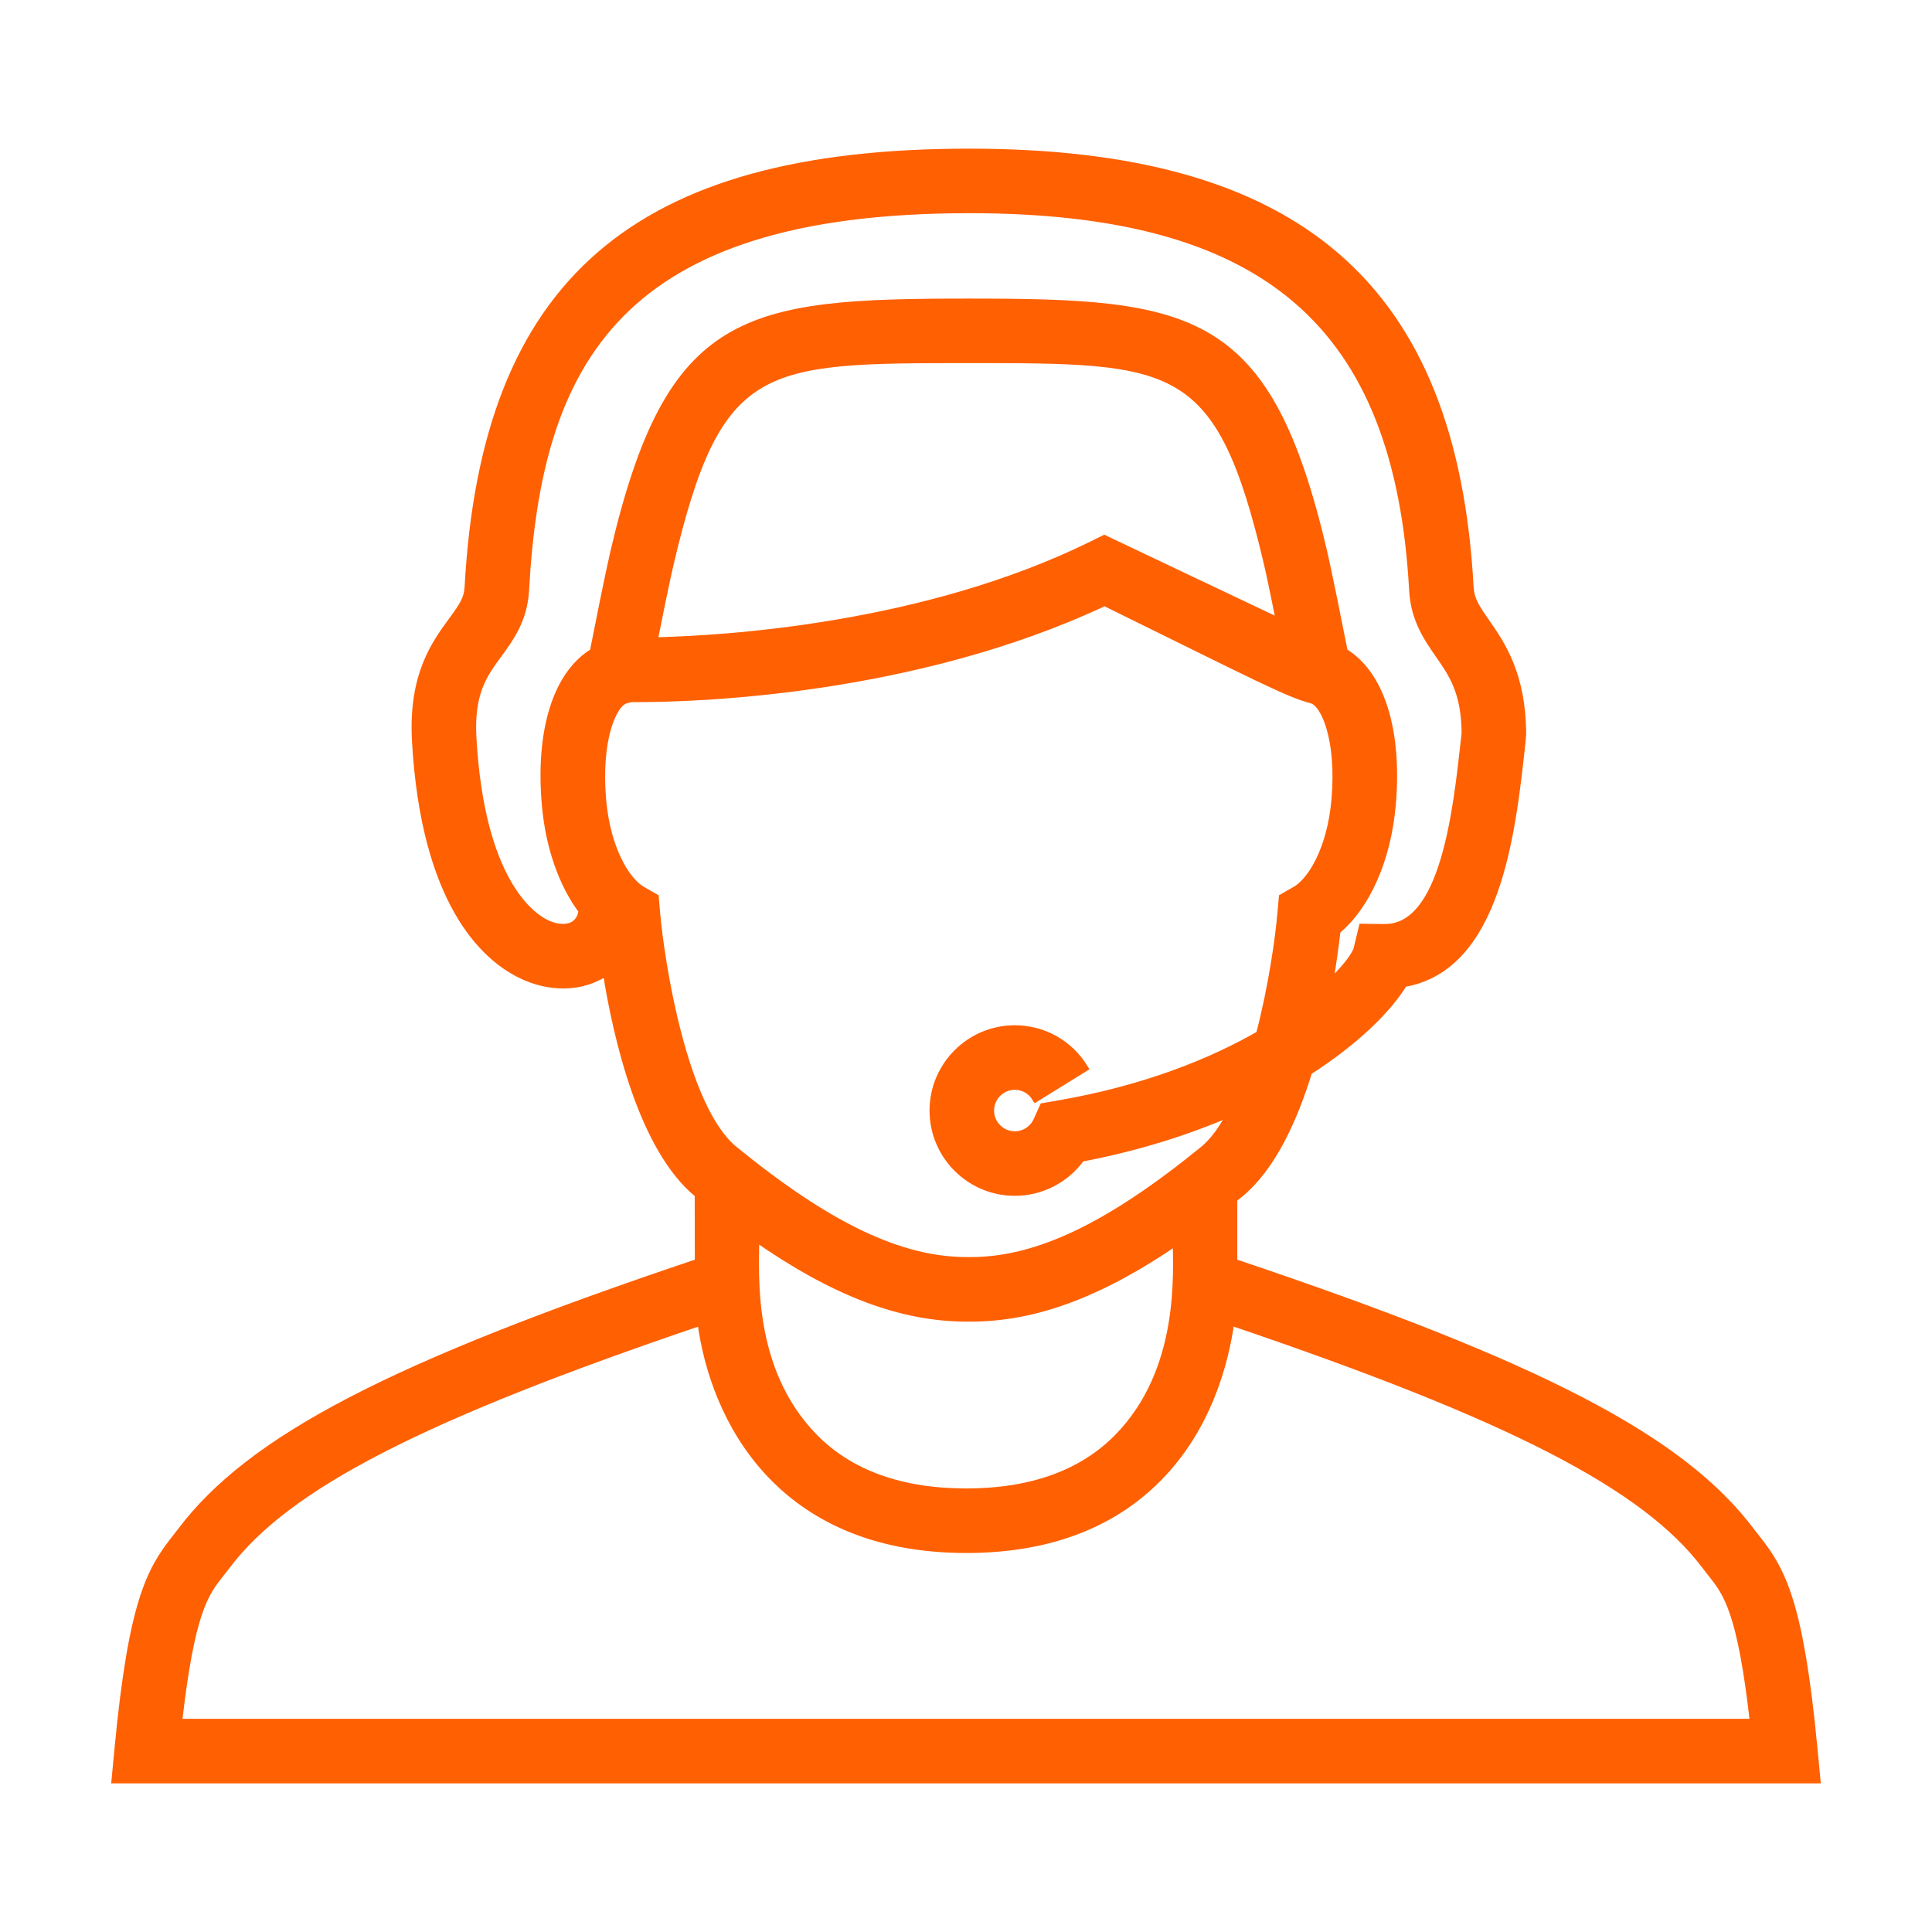 <?xml version="1.0" encoding="UTF-8"?>
<svg width="70px" height="70px" viewBox="0 0 70 70" version="1.1" xmlns="http://www.w3.org/2000/svg" xmlns:xlink="http://www.w3.org/1999/xlink">
    <!-- Generator: Sketch 46.2 (44496) - http://www.bohemiancoding.com/sketch -->
    <title>support</title>
    <desc>Created with Sketch.</desc>
    <defs></defs>
    <g id="Homepage" stroke="none" stroke-width="1" fill="none" fill-rule="evenodd">
        <g id="support" stroke="#FF6002" stroke-width="0.3" fill="#FF6002">
            <path d="M6.445,62.426 C6.901,58.361 7.421,57.705 7.968,57.014 C8.044,56.919 8.12,56.822 8.196,56.721 C10.374,53.826 15.247,51.311 25.414,47.869 C25.878,51.417 28.254,56.111 34.997,56.118 L35.011,56.118 C37.942,56.118 40.286,55.241 41.977,53.513 C43.772,51.678 44.374,49.331 44.576,47.865 C54.751,51.31 59.626,53.825 61.804,56.72 C61.88,56.822 61.956,56.919 62.032,57.014 C62.58,57.705 63.099,58.361 63.555,62.426 L6.445,62.426 Z M35.031,47.735 L35.092,47.734 L35.17,47.735 C37.489,47.735 39.859,46.86 42.641,44.95 C42.641,46.048 42.923,49.645 40.508,52.099 C39.216,53.413 37.366,54.079 35.011,54.079 L34.999,54.079 C32.628,54.077 30.77,53.403 29.475,52.075 C27.075,49.614 27.359,46.108 27.359,44.812 C30.229,46.821 32.656,47.735 35.031,47.735 L35.031,47.735 Z M23.766,33.059 L23.72,32.528 L23.257,32.263 C22.67,31.927 21.967,30.757 21.812,28.983 C21.621,26.801 22.188,25.464 22.671,25.338 L22.859,25.288 C22.928,25.289 23.003,25.289 23.095,25.289 C25.153,25.289 33.086,25.064 40.021,21.801 C45.493,24.49 46.644,25.106 47.532,25.338 C48.014,25.464 48.582,26.801 48.391,28.983 C48.235,30.758 47.533,31.928 46.946,32.263 L46.483,32.528 L46.436,33.059 C46.354,34 46.107,35.768 45.654,37.491 C43.908,38.495 41.491,39.478 38.346,40.021 L37.813,40.113 L37.59,40.606 C37.445,40.93 37.122,41.139 36.769,41.139 C36.272,41.139 35.867,40.735 35.867,40.237 C35.867,39.74 36.272,39.336 36.769,39.336 C37.082,39.336 37.368,39.497 37.535,39.766 L39.268,38.693 C38.728,37.82 37.793,37.297 36.769,37.297 C35.148,37.297 33.829,38.617 33.829,40.237 C33.829,41.859 35.148,43.177 36.769,43.177 C37.728,43.177 38.616,42.708 39.161,41.944 C41.261,41.546 43.089,40.954 44.645,40.272 C44.344,40.86 44.002,41.353 43.613,41.67 C40.195,44.455 37.591,45.696 35.17,45.696 L35.092,45.696 L35.031,45.696 C32.611,45.696 30.008,44.455 26.59,41.67 C24.761,40.179 23.931,34.949 23.766,33.059 L23.766,33.059 Z M46.395,22.57 L40.01,19.54 L39.568,19.758 C33.514,22.741 26.291,23.184 23.671,23.242 C23.862,22.284 24.111,21.057 24.249,20.467 C25.996,13.006 27.565,13.006 35.102,13.006 C42.638,13.006 44.207,13.006 45.954,20.467 C46.042,20.843 46.223,21.723 46.395,22.57 L46.395,22.57 Z M20.811,33.518 C20.627,33.641 20.24,33.699 19.756,33.457 C19.209,33.185 17.404,31.895 17.112,26.736 C17.019,25.095 17.511,24.422 18.033,23.71 C18.468,23.117 18.961,22.444 19.019,21.389 C19.473,13.097 22.383,7.574 35.113,7.574 C45.863,7.574 50.676,11.706 51.206,21.389 C51.264,22.437 51.736,23.115 52.153,23.714 C52.638,24.411 53.096,25.07 53.107,26.569 L53.092,26.699 C52.791,29.458 52.335,33.629 50.176,33.629 L49.376,33.62 L49.188,34.399 C49.11,34.644 48.758,35.122 48.133,35.703 C48.28,34.871 48.369,34.165 48.42,33.711 C49.497,32.82 50.248,31.138 50.422,29.16 C50.658,26.449 50.002,24.417 48.686,23.633 C48.493,22.659 48.092,20.655 47.938,20.002 C45.919,11.379 43.246,10.968 35.102,10.968 C26.957,10.968 24.284,11.379 22.264,20.002 C22.075,20.813 21.699,22.7 21.516,23.633 C20.2,24.418 19.544,26.449 19.782,29.16 C19.916,30.69 20.398,32.039 21.108,32.986 C21.097,33.2 20.99,33.398 20.811,33.518 L20.811,33.518 Z M63.63,55.749 C63.565,55.666 63.499,55.583 63.432,55.495 C60.912,52.144 55.797,49.48 44.679,45.749 L44.679,43.426 C44.753,43.367 44.825,43.311 44.9,43.25 C46.062,42.303 46.857,40.571 47.399,38.807 C49.15,37.686 50.309,36.514 50.848,35.614 C54.23,35.051 54.761,30.198 55.119,26.92 L55.145,26.623 C55.145,24.446 54.383,23.35 53.826,22.549 C53.449,22.008 53.267,21.727 53.242,21.277 C52.646,10.391 47.055,5.536 35.113,5.536 C23.009,5.536 17.587,10.244 16.983,21.277 C16.96,21.709 16.774,21.981 16.389,22.505 C15.779,23.338 14.942,24.479 15.077,26.851 C15.409,32.716 17.581,34.65 18.846,35.281 C19.919,35.816 21.077,35.791 21.944,35.212 C21.957,35.203 21.969,35.192 21.983,35.182 C22.371,37.624 23.292,41.611 25.303,43.25 C25.309,43.255 25.315,43.26 25.321,43.265 L25.324,45.749 C14.204,49.48 9.089,52.144 6.567,55.495 C6.501,55.583 6.435,55.666 6.37,55.749 C5.447,56.915 4.803,58.074 4.3,63.348 L4.194,64.464 L65.806,64.464 L65.7,63.348 C65.197,58.074 64.554,56.915 63.63,55.749 L63.63,55.749 Z" id="Fill-1"></path>
        </g>
    </g>
</svg>